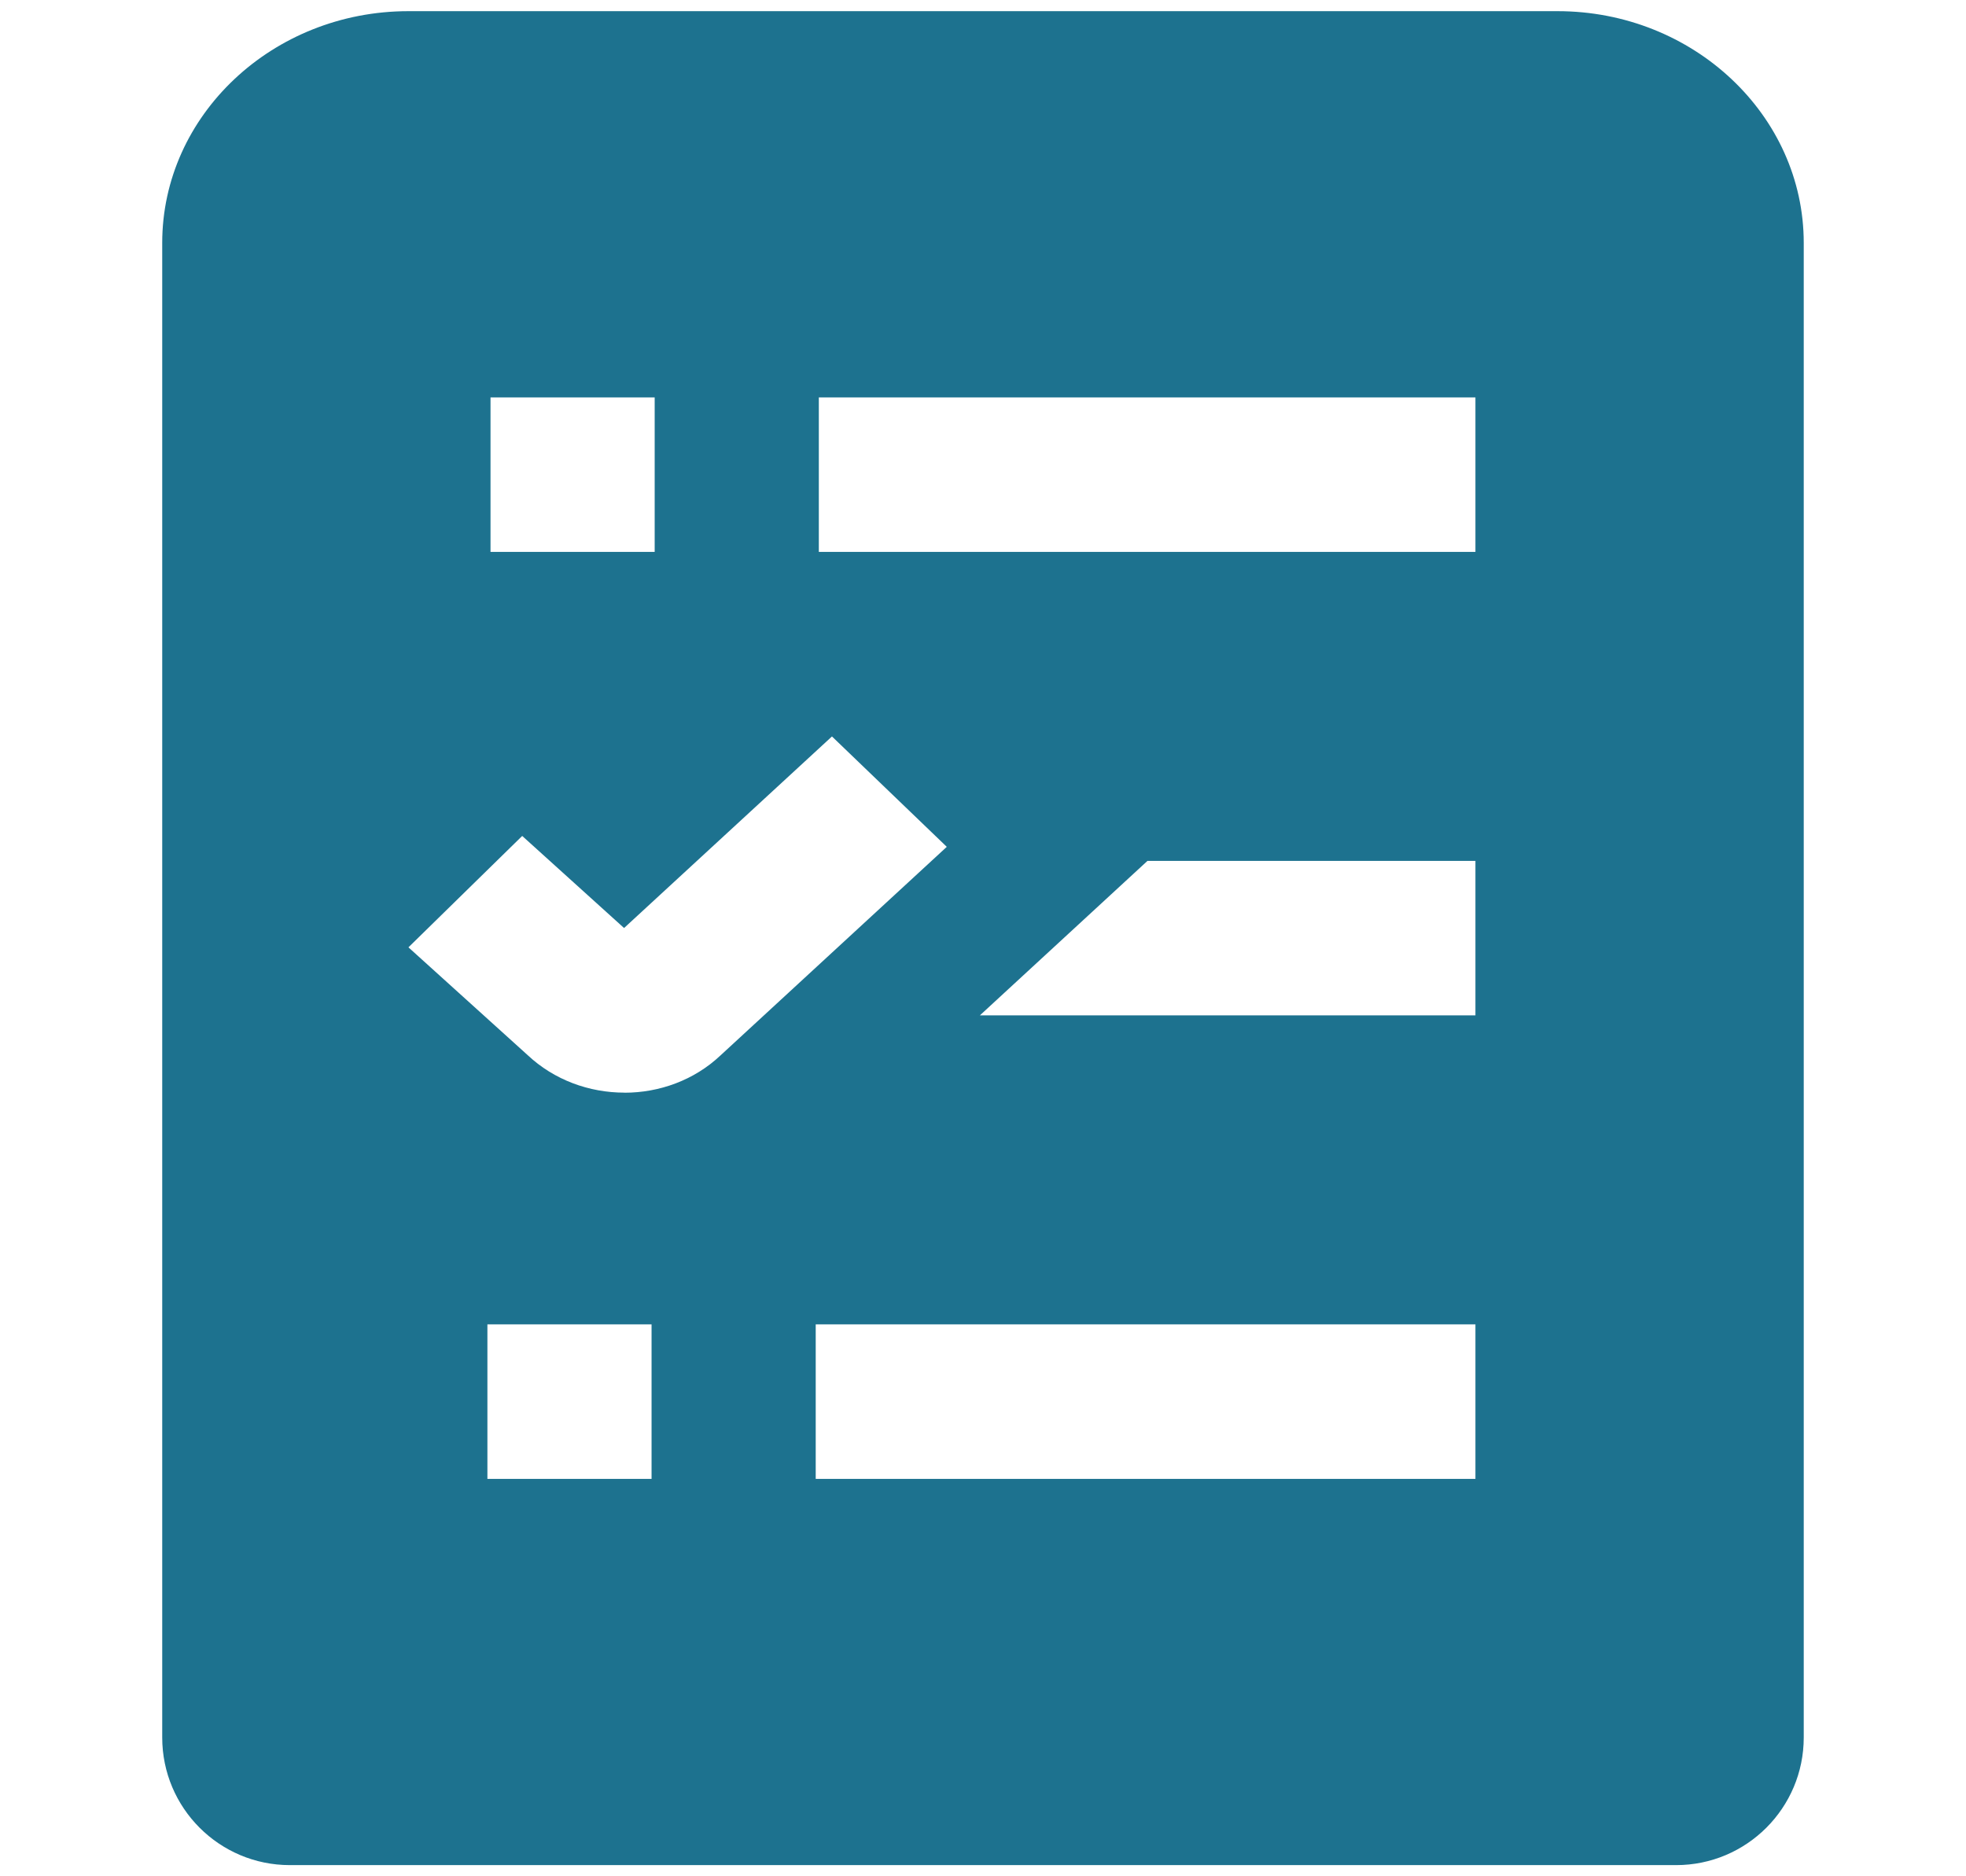 <svg viewBox="0 0 154 147" fill="none" xmlns="http://www.w3.org/2000/svg">
<path d="M122.002 0.875H31.994C21.361 0.875 12.707 9.021 12.707 19.031V136.125C12.707 141.648 17.184 146.125 22.707 146.125H131.29C136.812 146.125 141.29 141.648 141.29 136.125V19.031C141.29 9.021 132.636 0.875 122.002 0.875ZM38.423 31.135H51.282V43.24H38.423V31.135ZM51.038 115.865H38.179V103.76H51.038V115.865ZM48.909 85.604C46.164 85.604 43.413 84.624 41.317 82.651L31.994 74.22L40.905 65.493L48.884 72.707L65.169 57.698L74.163 66.346L56.425 82.699C54.368 84.636 51.642 85.61 48.916 85.61L48.909 85.604ZM115.573 115.865H63.896V103.76H115.573V115.865ZM115.573 79.552H76.754L89.882 67.448H115.573V79.552ZM115.573 43.24H64.14V31.135H115.573V43.24Z" fill="#1D728F"/>
</svg>
